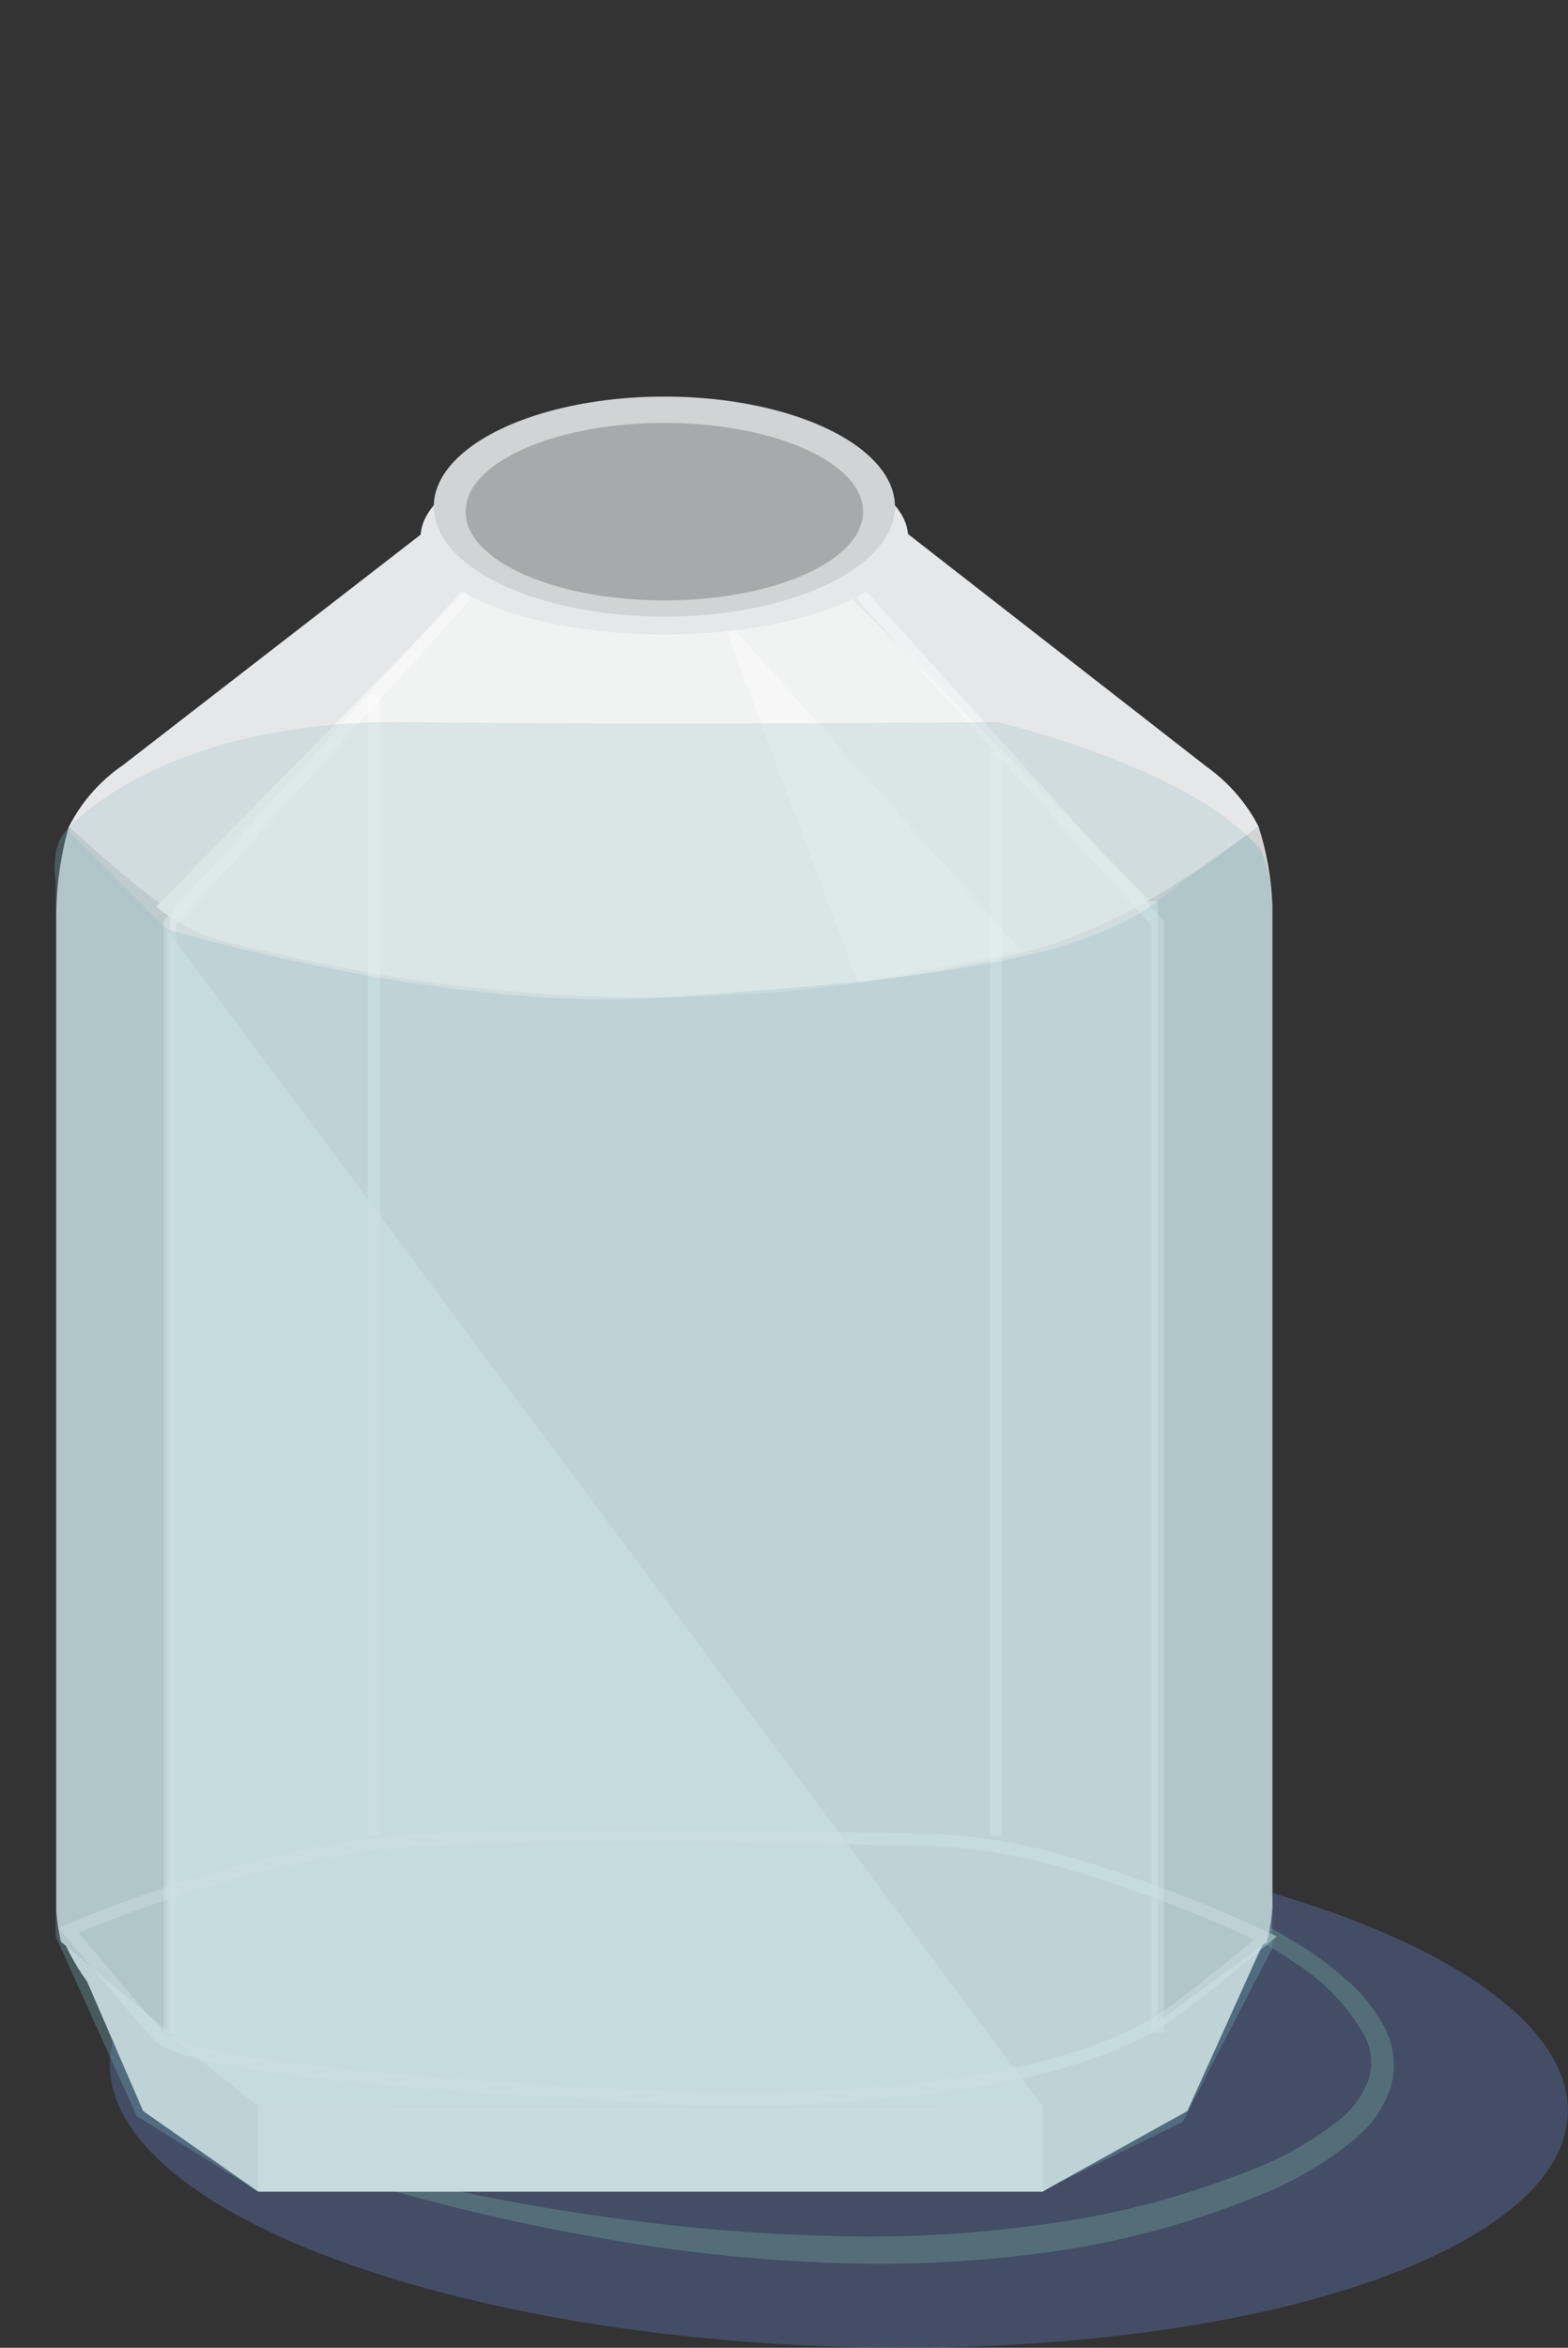 <svg id="b9620360-c6d8-40ce-a838-cd9de69ac198" data-name="Layer 1" xmlns="http://www.w3.org/2000/svg" xmlns:xlink="http://www.w3.org/1999/xlink" viewBox="0 0 103.65 155.13"><rect x="0" y="0" width="103.65" height="155.13" fill="#333333" stroke="none"/><defs><style>.a571b5c0-ae30-4258-a9e8-1f8e92b25539,.b00d2db9-3308-46d0-bfa5-a075ef18a60c{fill:none;}.e0844299-c04d-4c10-a3c4-4be696357d75{fill:#4d5d82;opacity:0.64;}.e58f8f11-23fc-424e-836e-8cbcb7a55513{opacity:0.4;}.a6b710c6-8eb2-4aa0-94cf-81e98e1a6c8c{fill:#6ba097;}.b79be18e-684e-4e5c-ada3-b097d534c6ff{fill:#e6e7e8;}.ab93ac11-2245-4eab-8f0c-c74853ac3427{fill:#f1f2f2;}.b9ada8c8-7880-490b-bb5c-a62ebab5a2f4{fill:#d1d3d4;}.ad918728-f628-45e9-a689-db95429da1f8{fill:#ee9f80;}.fc33ecc2-33bb-4400-ab5f-d33ddb46b2e2{clip-path:url(#ed0ff0db-68e9-408e-afc9-103ed5cc903e);}.b00d2db9-3308-46d0-bfa5-a075ef18a60c{stroke:#fff;stroke-miterlimit:10;stroke-width:0.81px;}.b00d2db9-3308-46d0-bfa5-a075ef18a60c,.ea7694d6-1a35-4e2b-bfd5-7ff4f7e0dd4c{opacity:0.42;}.ea7694d6-1a35-4e2b-bfd5-7ff4f7e0dd4c{fill:#fff;}.eb670873-6a68-4140-9f38-904487131f43{fill:#a7a9ac;}.b06217e7-5d41-4c46-9125-f4b8d081d66d{fill:#70adb6;opacity:0.18;}</style><clipPath id="ed0ff0db-68e9-408e-afc9-103ed5cc903e"><path class="a571b5c0-ae30-4258-a9e8-1f8e92b25539" d="M79.802,50.692,55.652,31.884l-24.508.859L8.11,50.57a10.926,10.926,0,0,0-3.579,4.102c3.486,2.866,5.879,6.421,10.321,7.536,19.744,4.955,35.12,4.539,51.399,1.077,6.583-1.4,11.621-4.741,16.942-8.679A11.122,11.122,0,0,0,79.802,50.692Z"/></clipPath></defs><title>Artboard 22</title><ellipse class="e0844299-c04d-4c10-a3c4-4be696357d75" cx="55.452" cy="137.947" rx="17.106" ry="48.217" transform="translate(-84.388 188.436) rotate(-87.953)"/><g class="e58f8f11-23fc-424e-836e-8cbcb7a55513"><path class="a6b710c6-8eb2-4aa0-94cf-81e98e1a6c8c" d="M12.378,140.105c4.581,1.465,9.21,2.751,13.894,3.788,4.668,1.092,9.377,1.999,14.117,2.638a126.032,126.032,0,0,0,14.264,1.201,82.15,82.15,0,0,0,14.227-.746,56.876,56.876,0,0,0,13.699-3.555,21.866,21.866,0,0,0,6.003-3.401,6.145,6.145,0,0,0,1.86-2.538,3.835,3.835,0,0,0-.222-2.956,13.829,13.829,0,0,0-4.7-4.892,45.181,45.181,0,0,0-6.183-3.524,69.096,69.096,0,0,0-6.604-2.802q-1.688-.616-3.41-1.137a27.426,27.426,0,0,0-3.49-.875,38.043,38.043,0,0,1,7.055,1.548,69.768,69.768,0,0,1,6.823,2.443,44.143,44.143,0,0,1,6.462,3.377,22.536,22.536,0,0,1,2.948,2.244,10.629,10.629,0,0,1,2.382,3.004,5.34,5.34,0,0,1,.415,4.041,7.48,7.48,0,0,1-2.25,3.279,23.41,23.41,0,0,1-6.412,3.811,57.237,57.237,0,0,1-14.115,3.781,81.668,81.668,0,0,1-14.544.668,108.044,108.044,0,0,1-14.429-1.548A133.677,133.677,0,0,1,12.378,140.105Z"/></g><path class="b79be18e-684e-4e5c-ada3-b097d534c6ff" d="M4.131,128.046a14.044,14.044,0,0,0,1.619,2.867h0l3.712,8.573,7.595,5.316H68.921L78.486,139.486l5.171-11.44Z"/><rect class="ab93ac11-2245-4eab-8f0c-c74853ac3427" x="17.057" y="135.082" width="51.864" height="9.72"/><path class="b9ada8c8-7880-490b-bb5c-a62ebab5a2f4" d="M4.531,54.672a22.17,22.17,0,0,0-.809,6.146v65.431a15.519,15.519,0,0,0,.299,2.047l13.036,10.89V64.968Z"/><path class="b9ada8c8-7880-490b-bb5c-a62ebab5a2f4" d="M84.11,126.047v-.783c-.007-.087-.014-.136-.014-.136l.014.016V59.92a19.239,19.239,0,0,0-.918-5.315L68.921,63.906v75.281l14.831-10.877A13.227,13.227,0,0,0,84.11,126.047Z"/><polygon class="ad918728-f628-45e9-a689-db95429da1f8" points="62.124 59.33 25.708 59.33 17.057 68.249 25.708 139.186 62.124 139.186 62.124 59.33"/><polygon class="b79be18e-684e-4e5c-ada3-b097d534c6ff" points="76.53 59.536 11.227 59.33 11.227 134.316 17.057 139.186 68.921 139.186 76.53 133.606 76.53 59.536"/><path class="b79be18e-684e-4e5c-ada3-b097d534c6ff" d="M79.802,50.692,55.652,31.884l-24.508.859L8.11,50.57a10.926,10.926,0,0,0-3.579,4.102c3.486,2.866,6.338,6.074,10.78,7.188C35.055,66.815,49.972,66.747,66.251,63.284c6.583-1.4,11.621-4.741,16.942-8.679A11.122,11.122,0,0,0,79.802,50.692Z"/><g class="fc33ecc2-33bb-4400-ab5f-d33ddb46b2e2"><polygon class="ab93ac11-2245-4eab-8f0c-c74853ac3427" points="54.043 37.231 87.547 71.204 0 70.435 33.31 36.459 54.043 37.231"/></g><path class="b00d2db9-3308-46d0-bfa5-a075ef18a60c" d="M4.531,127.543s11.304-4.976,21.851-5.855c8.055-.672,26.493-.317,34.757-.113a35.561,35.561,0,0,1,8.492,1.241,92.349,92.349,0,0,1,14.026,5.23s-5.166,4.358-7.127,5.559c-9.859,6.039-31.326,5.008-31.326,5.008s-32.033-1.165-34.747-4.125C8.9,132.791,4.531,127.543,4.531,127.543Z"/><polyline class="b00d2db9-3308-46d0-bfa5-a075ef18a60c" points="30.865 39.257 11.227 61.004 11.227 134.316"/><polyline class="b00d2db9-3308-46d0-bfa5-a075ef18a60c" points="56.891 39.257 76.53 61.004 76.53 134.316"/><polyline class="ea7694d6-1a35-4e2b-bfd5-7ff4f7e0dd4c" points="11.022 61.386 11.022 134.316 17.057 139.186 68.921 139.186"/><polyline class="ea7694d6-1a35-4e2b-bfd5-7ff4f7e0dd4c" points="47.587 40.526 56.745 64.961 67.504 62.834"/><ellipse class="ab93ac11-2245-4eab-8f0c-c74853ac3427" cx="43.916" cy="35.032" rx="15.244" ry="6.89"/><ellipse class="b79be18e-684e-4e5c-ada3-b097d534c6ff" cx="43.916" cy="35.483" rx="16.112" ry="6.439"/><ellipse class="b9ada8c8-7880-490b-bb5c-a62ebab5a2f4" cx="43.916" cy="33.474" rx="15.244" ry="7.27"/><line class="b00d2db9-3308-46d0-bfa5-a075ef18a60c" x1="65.832" y1="121.305" x2="65.832" y2="49.644"/><line class="b00d2db9-3308-46d0-bfa5-a075ef18a60c" x1="24.727" y1="121.305" x2="24.727" y2="45.921"/><ellipse class="eb670873-6a68-4140-9f38-904487131f43" cx="43.916" cy="33.807" rx="13.139" ry="5.865"/><path class="b06217e7-5d41-4c46-9125-f4b8d081d66d" d="M4.448,54.802s6.128-7.277,22.404-7.085,39.064,0,39.064,0,12.638,2.872,17.426,8.426a10.478,10.478,0,0,1,.766,3.83v68.745l-5.936,11.489-9.383,4.596H17.052l-8.009-4.979-5.362-11.872V58.249S3.283,55.896,4.448,54.802Z"/><path class="b06217e7-5d41-4c46-9125-f4b8d081d66d" d="M3.682,58.249v69.702L9.044,139.823l8.009,4.979H68.788l9.383-4.596,5.936-11.489V59.972a10.479,10.479,0,0,0-.766-3.83,11.992,11.992,0,0,0-.945-.971c-.847.614-2.542,1.863-5.867,4.365-5.837,4.394-18.157,5.361-32.668,6.371s-32.839-4.521-32.839-4.521L4.448,54.802C3.283,55.896,3.682,58.249,3.682,58.249Z"/></svg>